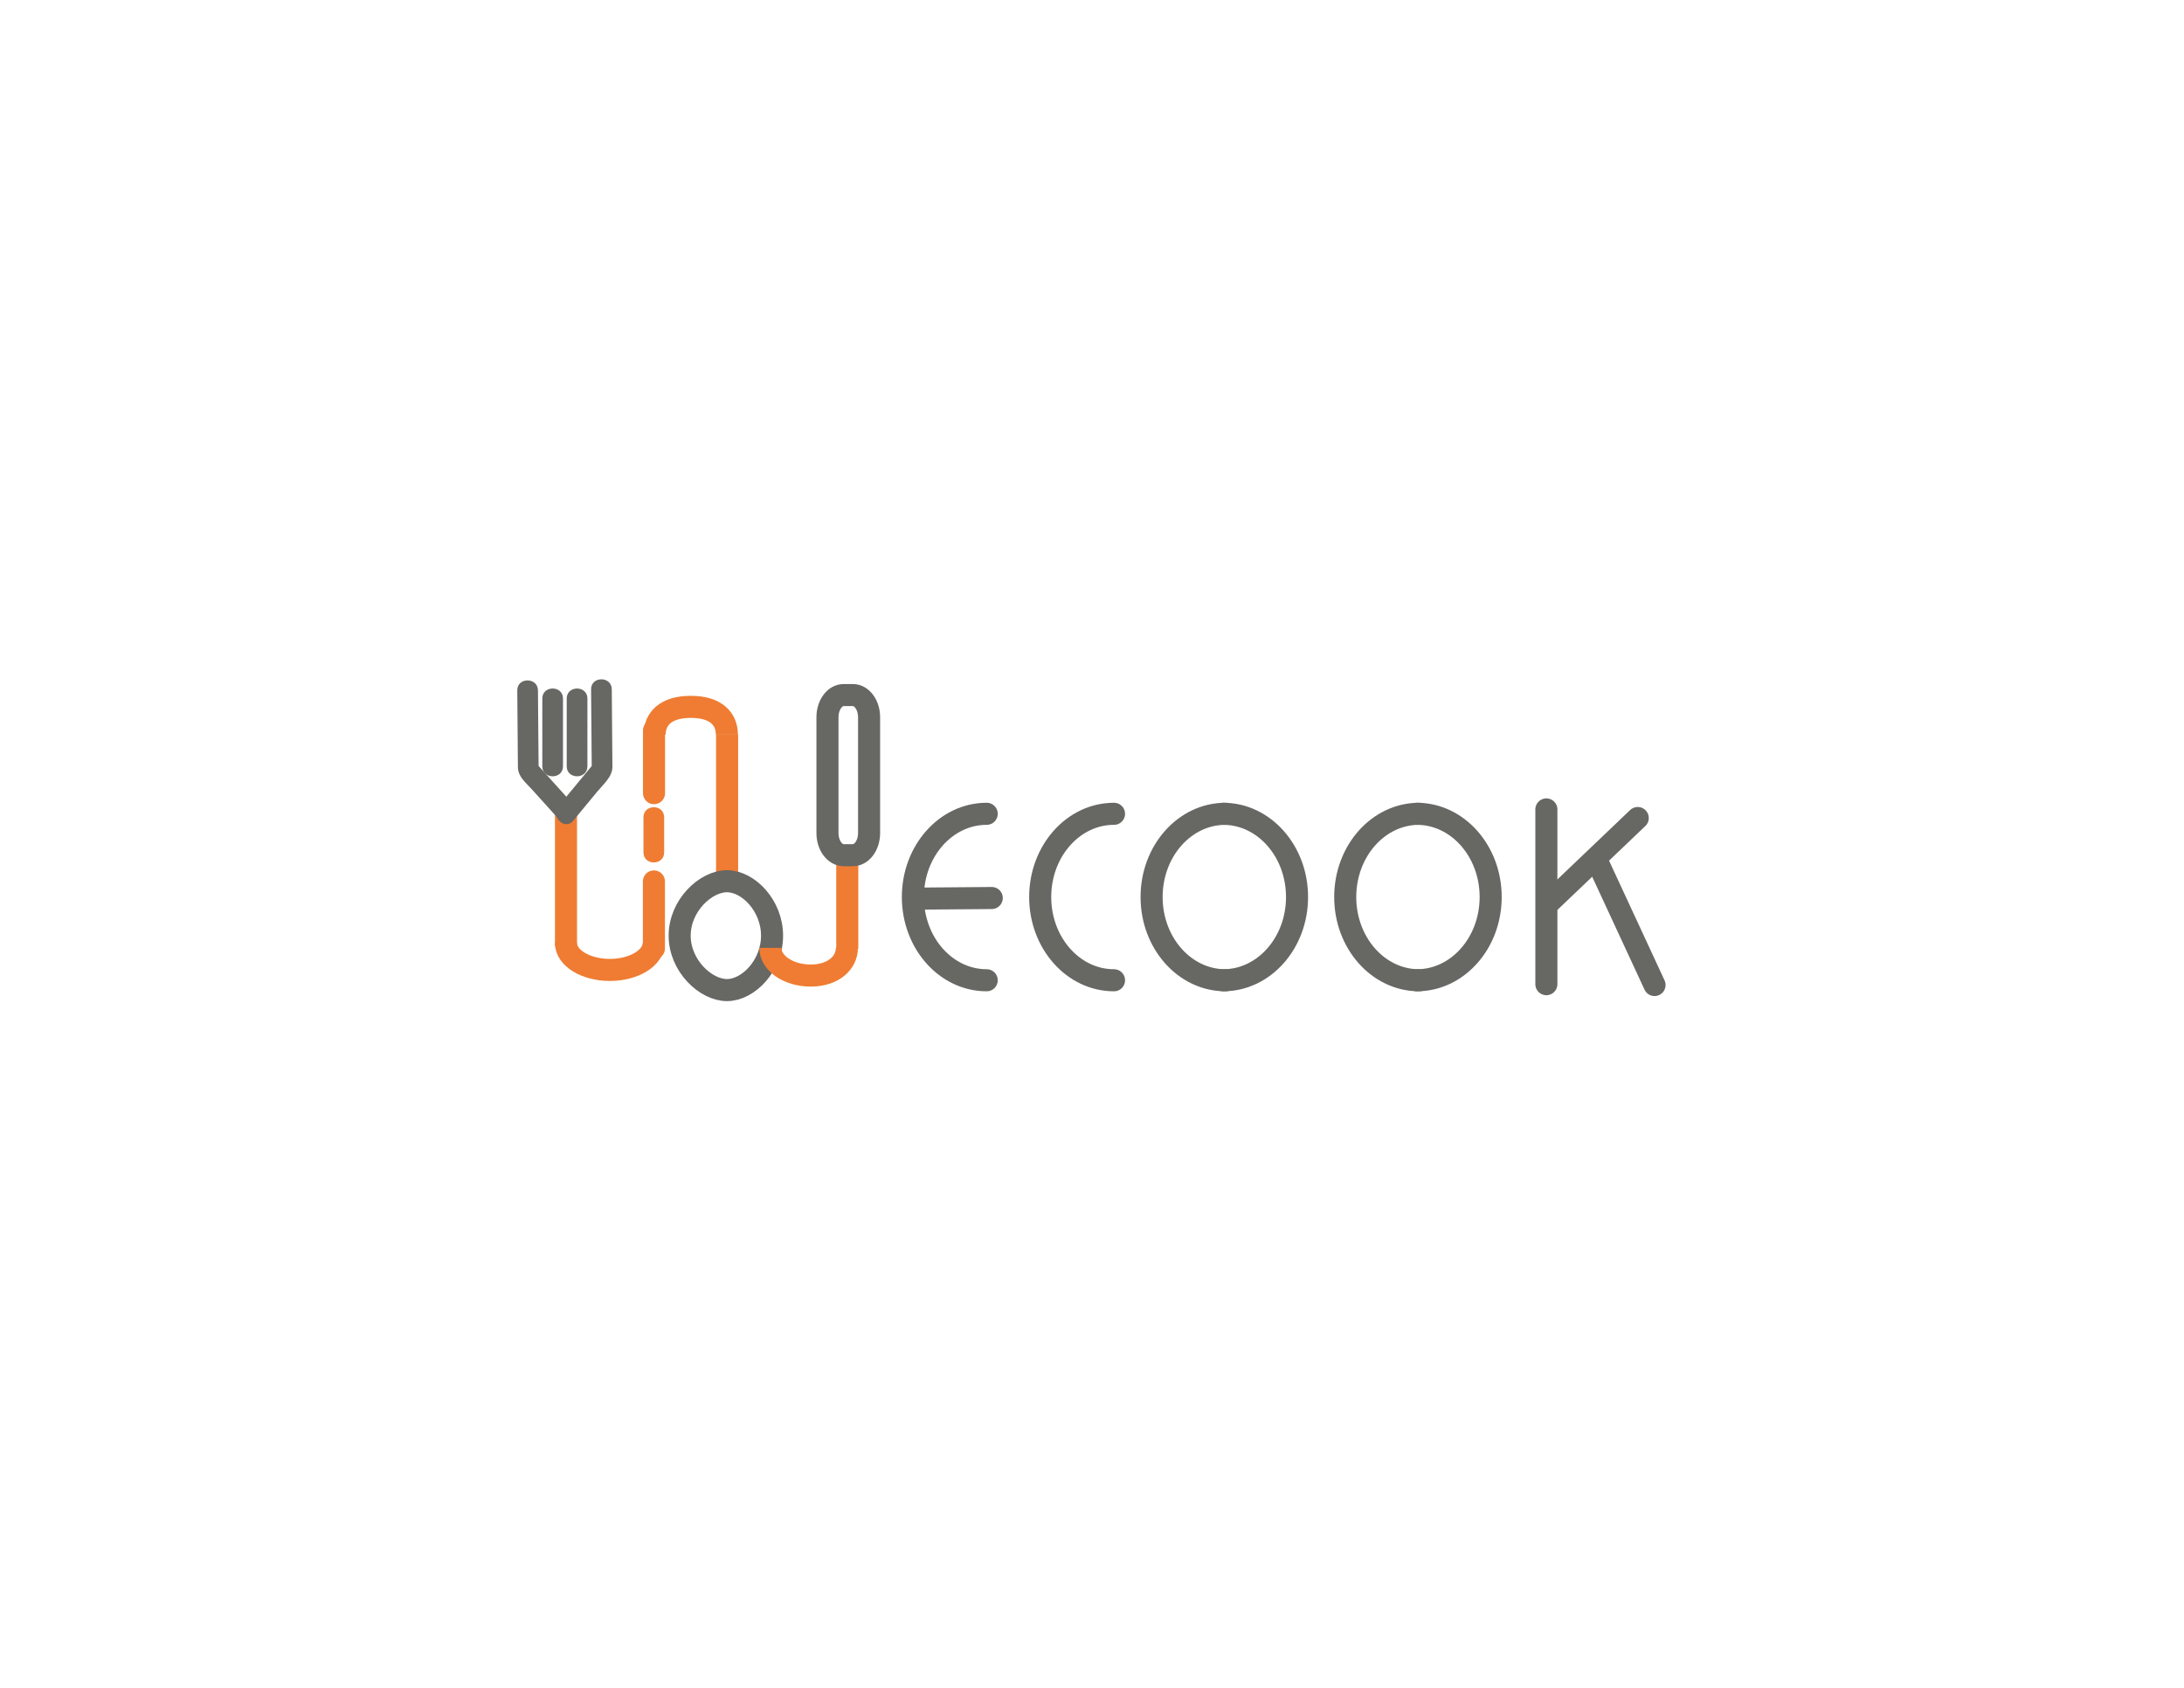 <?xml version="1.0" encoding="utf-8"?>
<!-- Generator: Adobe Illustrator 16.0.3, SVG Export Plug-In . SVG Version: 6.00 Build 0)  -->
<!DOCTYPE svg PUBLIC "-//W3C//DTD SVG 1.1//EN" "http://www.w3.org/Graphics/SVG/1.1/DTD/svg11.dtd">
<svg version="1.1" id="Layer_1" xmlns="http://www.w3.org/2000/svg" xmlns:xlink="http://www.w3.org/1999/xlink" x="0px" y="0px"
	 width="792px" height="612px" viewBox="0 0 792 612" enable-background="new 0 0 792 612" xml:space="preserve">
<path fill="none" stroke="#EF7C32" stroke-width="8" stroke-miterlimit="10" d="M237.042,341.959c0,5.375-7.109,9.729-15.9,9.729
	c-8.772,0-15.895-4.354-15.895-9.729"/>
<path fill="none" stroke="#EF7C32" stroke-width="8" stroke-miterlimit="10" d="M240.035,336.421"/>
<line fill="none" stroke="#EF7C32" stroke-width="8" stroke-miterlimit="10" x1="205.248" y1="343.069" x2="205.248" y2="294.139"/>
<g>
	<g>
		<path fill="#676764" d="M207.731,291.487c-4.502-4.984-9.004-9.969-13.505-14.954c0.366,0.884,0.732,1.768,1.098,2.652
			c-0.08-9.615-0.16-19.229-0.24-28.844c-0.04-4.834-7.541-4.838-7.5,0c0.077,9.271,0.154,18.541,0.231,27.811
			c0.029,3.463,2.808,5.567,5.002,7.997c3.204,3.547,6.407,7.095,9.61,10.642C205.676,300.387,210.963,295.066,207.731,291.487
			L207.731,291.487z"/>
	</g>
</g>
<g>
	<g>
		<path fill="#676764" d="M207.864,297.59c2.917-3.529,5.835-7.059,8.752-10.588c2.181-2.638,5.5-5.373,5.47-8.992
			c-0.077-9.356-0.155-18.712-0.232-28.069c-0.04-4.834-7.54-4.838-7.5,0c0.08,9.704,0.161,19.408,0.241,29.111
			c0.366-0.884,0.732-1.768,1.098-2.652c-4.377,5.295-8.755,10.591-13.132,15.886C199.504,295.984,204.78,301.321,207.864,297.59
			L207.864,297.59z"/>
	</g>
</g>
<g>
	<g>
		<path fill="#676764" d="M204.163,277.85c0-8.19,0-16.381,0-24.571c0-4.836-7.5-4.836-7.5,0c0,8.19,0,16.381,0,24.571
			C196.663,282.686,204.163,282.686,204.163,277.85L204.163,277.85z"/>
	</g>
</g>
<g>
	<g>
		<path fill="#676764" d="M213.015,277.85c0-8.19,0-16.381,0-24.571c0-4.836-7.5-4.836-7.5,0c0,8.19,0,16.381,0,24.571
			C205.515,282.686,213.015,282.686,213.015,277.85L213.015,277.85z"/>
	</g>
</g>
<path fill="none" stroke="#EF7C32" stroke-width="8" stroke-miterlimit="10" d="M208.282,324.851"/>
<path fill="none" stroke="#EF7C32" stroke-width="8" stroke-miterlimit="10" d="M209.981,345.574"/>
<path fill="none" stroke="#EF7C32" stroke-width="8" stroke-miterlimit="10" d="M267.569,321.595"/>
<path fill="none" stroke="#EF7C32" stroke-width="8" stroke-miterlimit="10" d="M225.711,340.336"/>
<path fill="none" stroke="#EF7C32" stroke-width="8" stroke-miterlimit="10" d="M269.145,320.075"/>
<line fill="none" stroke="#EF7C32" stroke-width="8" stroke-linecap="round" stroke-miterlimit="10" x1="237.134" y1="319.606" x2="237.134" y2="343.908"/>
<g>
	<g>
		<path fill="#EF7C32" d="M233.345,296.324c0,4.254,0,8.508,0,12.762c0,4.837,7.5,4.837,7.5,0c0-4.254,0-8.508,0-12.762
			C240.845,291.488,233.345,291.488,233.345,296.324L233.345,296.324z"/>
	</g>
</g>
<path fill="none" stroke="#EF7C32" stroke-width="8" stroke-miterlimit="10" d="M263.586,266.367
	c0-5.558-3.771-10.063-13.072-10.063c-9.308,0-13.106,4.506-13.106,10.063"/>
<line fill="none" stroke="#EF7C32" stroke-width="8" stroke-linecap="round" stroke-miterlimit="10" x1="237.17" y1="264.834" x2="237.17" y2="287.594"/>
<line fill="#D82327" stroke="#EF7C32" stroke-width="8" stroke-miterlimit="10" x1="263.672" y1="321.732" x2="263.672" y2="266.242"/>
<path fill="none" stroke="#676764" stroke-width="8" stroke-miterlimit="10" d="M279.974,339.26c0,10.906-8.621,19.74-16.357,19.74
	c-7.731,0-17.145-8.834-17.145-19.74c0-10.897,9.413-19.738,17.145-19.738C271.353,319.521,279.974,328.362,279.974,339.26z"/>
<path fill="none" stroke="#EF7C32" stroke-width="8" stroke-miterlimit="10" d="M279.354,343.679c0,5.556,6.54,10.054,14.628,10.054
	c8.07,0,13.126-4.498,13.126-10.054"/>
<line fill="none" stroke="#EF7C32" stroke-width="8" stroke-miterlimit="10" x1="307.25" y1="344.019" x2="307.25" y2="312.467"/>
<path fill="none" stroke="#EF7C32" stroke-width="8" stroke-miterlimit="10" d="M292.013,347.418"/>
<path fill="none" stroke="#EF7C32" stroke-width="8" stroke-miterlimit="10" d="M275.574,342"/>
<path fill="none" stroke="#676764" stroke-width="8" stroke-miterlimit="10" d="M315.163,302.054c0,4.44-2.635,8.033-5.887,8.033
	h-3.321c-3.252,0-5.886-3.593-5.886-8.033v-41.996c0-4.438,2.634-8.032,5.886-8.032h3.321c3.252,0,5.887,3.594,5.887,8.032V302.054z
	"/>
<path fill="none" stroke="#000000" stroke-width="8" stroke-linecap="round" stroke-miterlimit="10" d="M335.519,323.91"/>
<path fill="none" stroke="#676764" stroke-width="8" stroke-linecap="round" stroke-miterlimit="10" d="M357.818,355.438
	c-14.787,0-26.773-13.512-26.773-30.18s11.986-30.18,26.773-30.18"/>
<line fill="none" stroke="#676764" stroke-width="8" stroke-linecap="round" stroke-miterlimit="10" x1="331.954" y1="325.836" x2="359.646" y2="325.612"/>
<path fill="none" stroke="#676764" stroke-width="8" stroke-linecap="round" stroke-miterlimit="10" d="M403.987,355.438
	c-14.787,0-26.773-13.512-26.773-30.18s11.986-30.18,26.773-30.18"/>
<path fill="none" stroke="#676764" stroke-width="8" stroke-linecap="round" stroke-miterlimit="10" d="M444.385,355.438
	c-14.787,0-26.773-13.512-26.773-30.18s11.986-30.18,26.773-30.18"/>
<path fill="none" stroke="#676764" stroke-width="8" stroke-linecap="round" stroke-miterlimit="10" d="M443.583,355.438
	c14.786,0,26.772-13.512,26.772-30.18s-11.986-30.18-26.772-30.18"/>
<path fill="none" stroke="#676764" stroke-width="8" stroke-linecap="round" stroke-miterlimit="10" d="M514.6,355.438
	c-14.786,0-26.772-13.512-26.772-30.18s11.986-30.18,26.772-30.18"/>
<path fill="none" stroke="#676764" stroke-width="8" stroke-linecap="round" stroke-miterlimit="10" d="M513.798,355.438
	c14.786,0,26.773-13.512,26.773-30.18s-11.987-30.18-26.773-30.18"/>
<line fill="none" stroke="#676764" stroke-width="8" stroke-linecap="round" stroke-miterlimit="10" x1="560.769" y1="293.491" x2="560.769" y2="356.854"/>
<line fill="none" stroke="#676764" stroke-width="8" stroke-linecap="round" stroke-miterlimit="10" x1="561.847" y1="327.191" x2="593.908" y2="296.609"/>
<line fill="none" stroke="#676764" stroke-width="8" stroke-linecap="round" stroke-miterlimit="10" x1="579.159" y1="312.206" x2="600" y2="357.16"/>
</svg>
